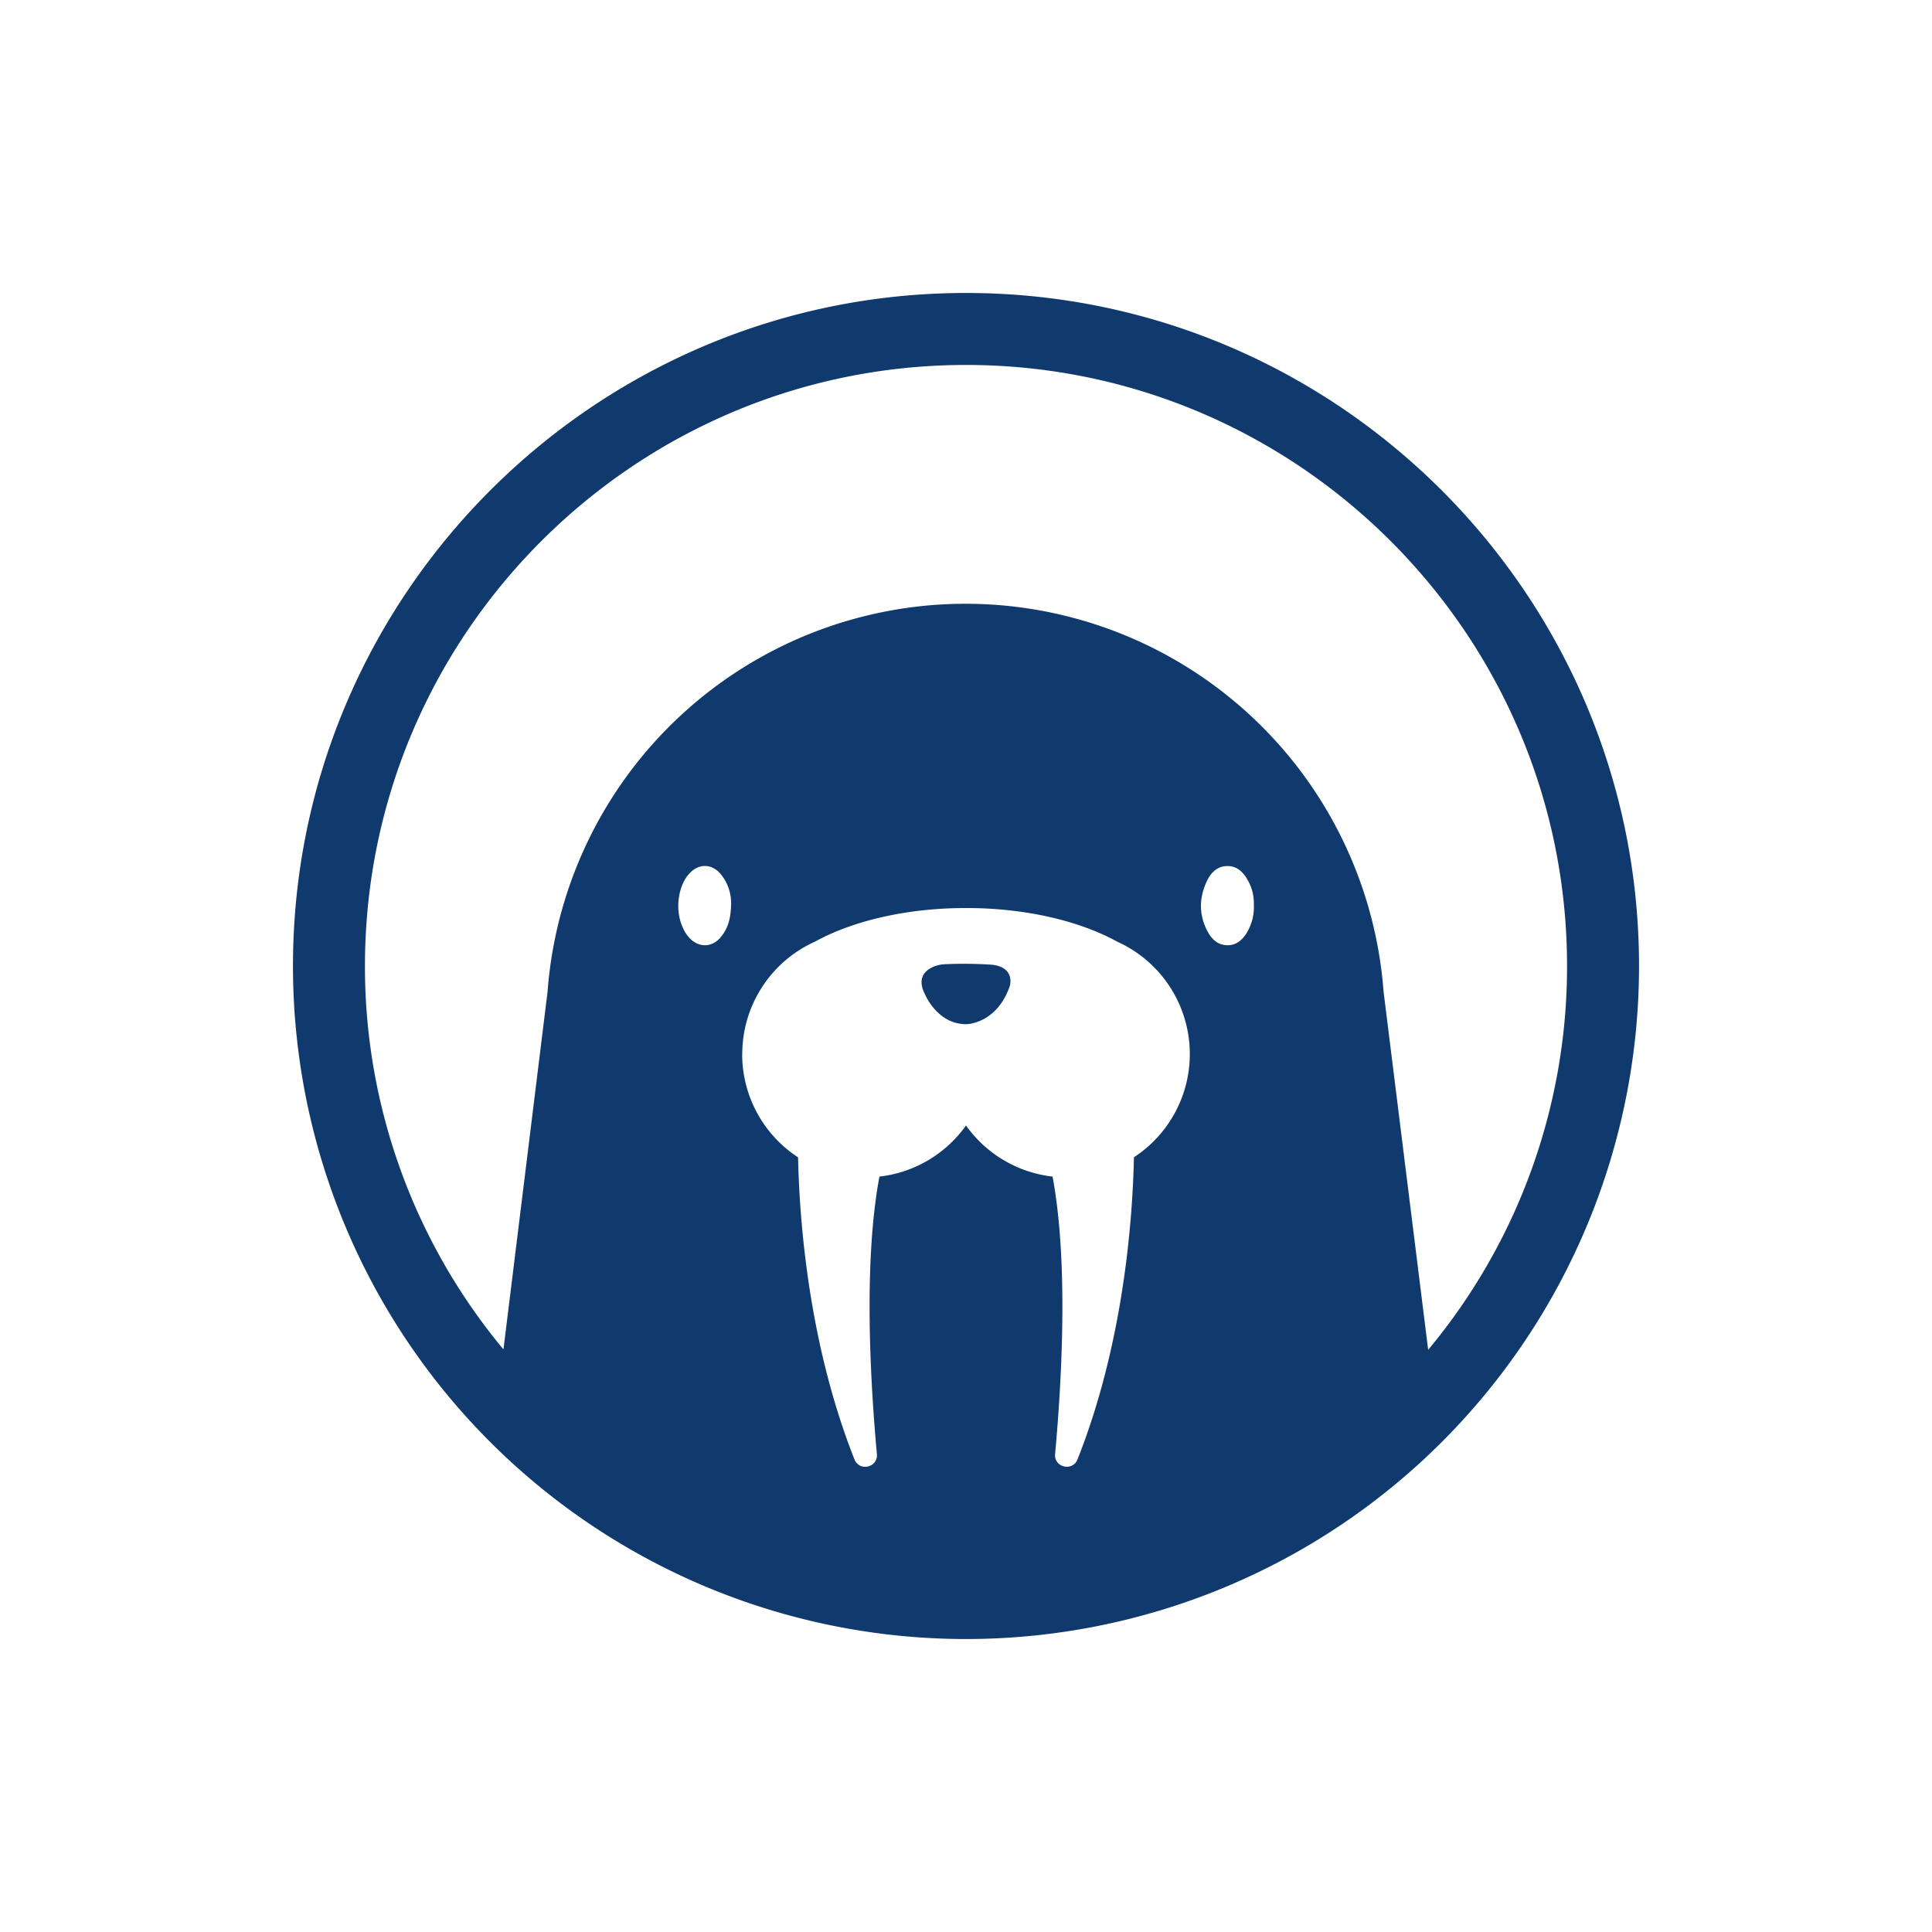 <svg id="Layer_1" data-name="Layer 1" xmlns="http://www.w3.org/2000/svg" viewBox="0 0 1000 1000"><defs><style>.cls-1{fill:#103a6e;}</style></defs><path class="cls-1" d="M151.64,500a348.36,348.36,0,0,0,696.72,0c0-192.08-156.28-348.36-348.36-348.36S151.64,307.92,151.64,500Zm494-17.67c-2.35,4-5.61,7-10.43,6.92s-7.91-3-10.07-6.94c-4.75-8.77-4.57-17.74-.32-26.54,2.08-4.3,5.5-7.61,10.73-7.5s8.3,3.59,10.57,7.81a24,24,0,0,1,2.87,12A25.8,25.8,0,0,1,645.6,482.33Zm-272.73,2.93c-4.44,5.1-10.77,5.31-15.61.68a18.54,18.54,0,0,1-3.95-6c-4.21-9.18-2.38-22.06,4-28.37,4.67-4.63,11-4.42,15.36.47a23.72,23.72,0,0,1,5.72,15.18C378.37,474.89,377,480.54,372.87,485.26Zm11.28,60.33a63.83,63.83,0,0,1,37.65-58.2c19.45-10.7,47.28-17.4,78.2-17.4s58.75,6.7,78.2,17.4A63.81,63.81,0,0,1,586.92,599c-.7,32.79-5.44,96.36-29.19,156.36-2.56,6.47-12.24,4.18-11.61-2.76C549.64,714.08,553,652.7,544.8,609A63.79,63.79,0,0,1,500,582.53,63.79,63.79,0,0,1,455.2,609c-8.23,43.71-4.84,105.09-1.32,143.63.63,6.94-9.05,9.23-11.61,2.76-23.75-60-28.49-123.57-29.19-156.36A63.77,63.77,0,0,1,384.15,545.59ZM188.9,500c0-171.54,139.56-311.1,311.1-311.1S811.1,328.46,811.1,500a309.7,309.7,0,0,1-71.88,198.66L716.13,513.23A217,217,0,0,0,499.78,312.51h0A217,217,0,0,0,283.41,513.39L260.59,698.44A309.69,309.69,0,0,1,188.9,500Z"/><path class="cls-1" d="M483.11,500.4a16.66,16.66,0,0,1,5.75-1.3,209.39,209.39,0,0,1,22.41.11c14.75.36,11.41,11.14,11.41,11.14-6.68,19.48-22.26,19.76-22.26,19.76-15.31.28-21.71-15.59-21.71-15.59C474.36,506,479.19,502.1,483.11,500.4Z"/></svg>